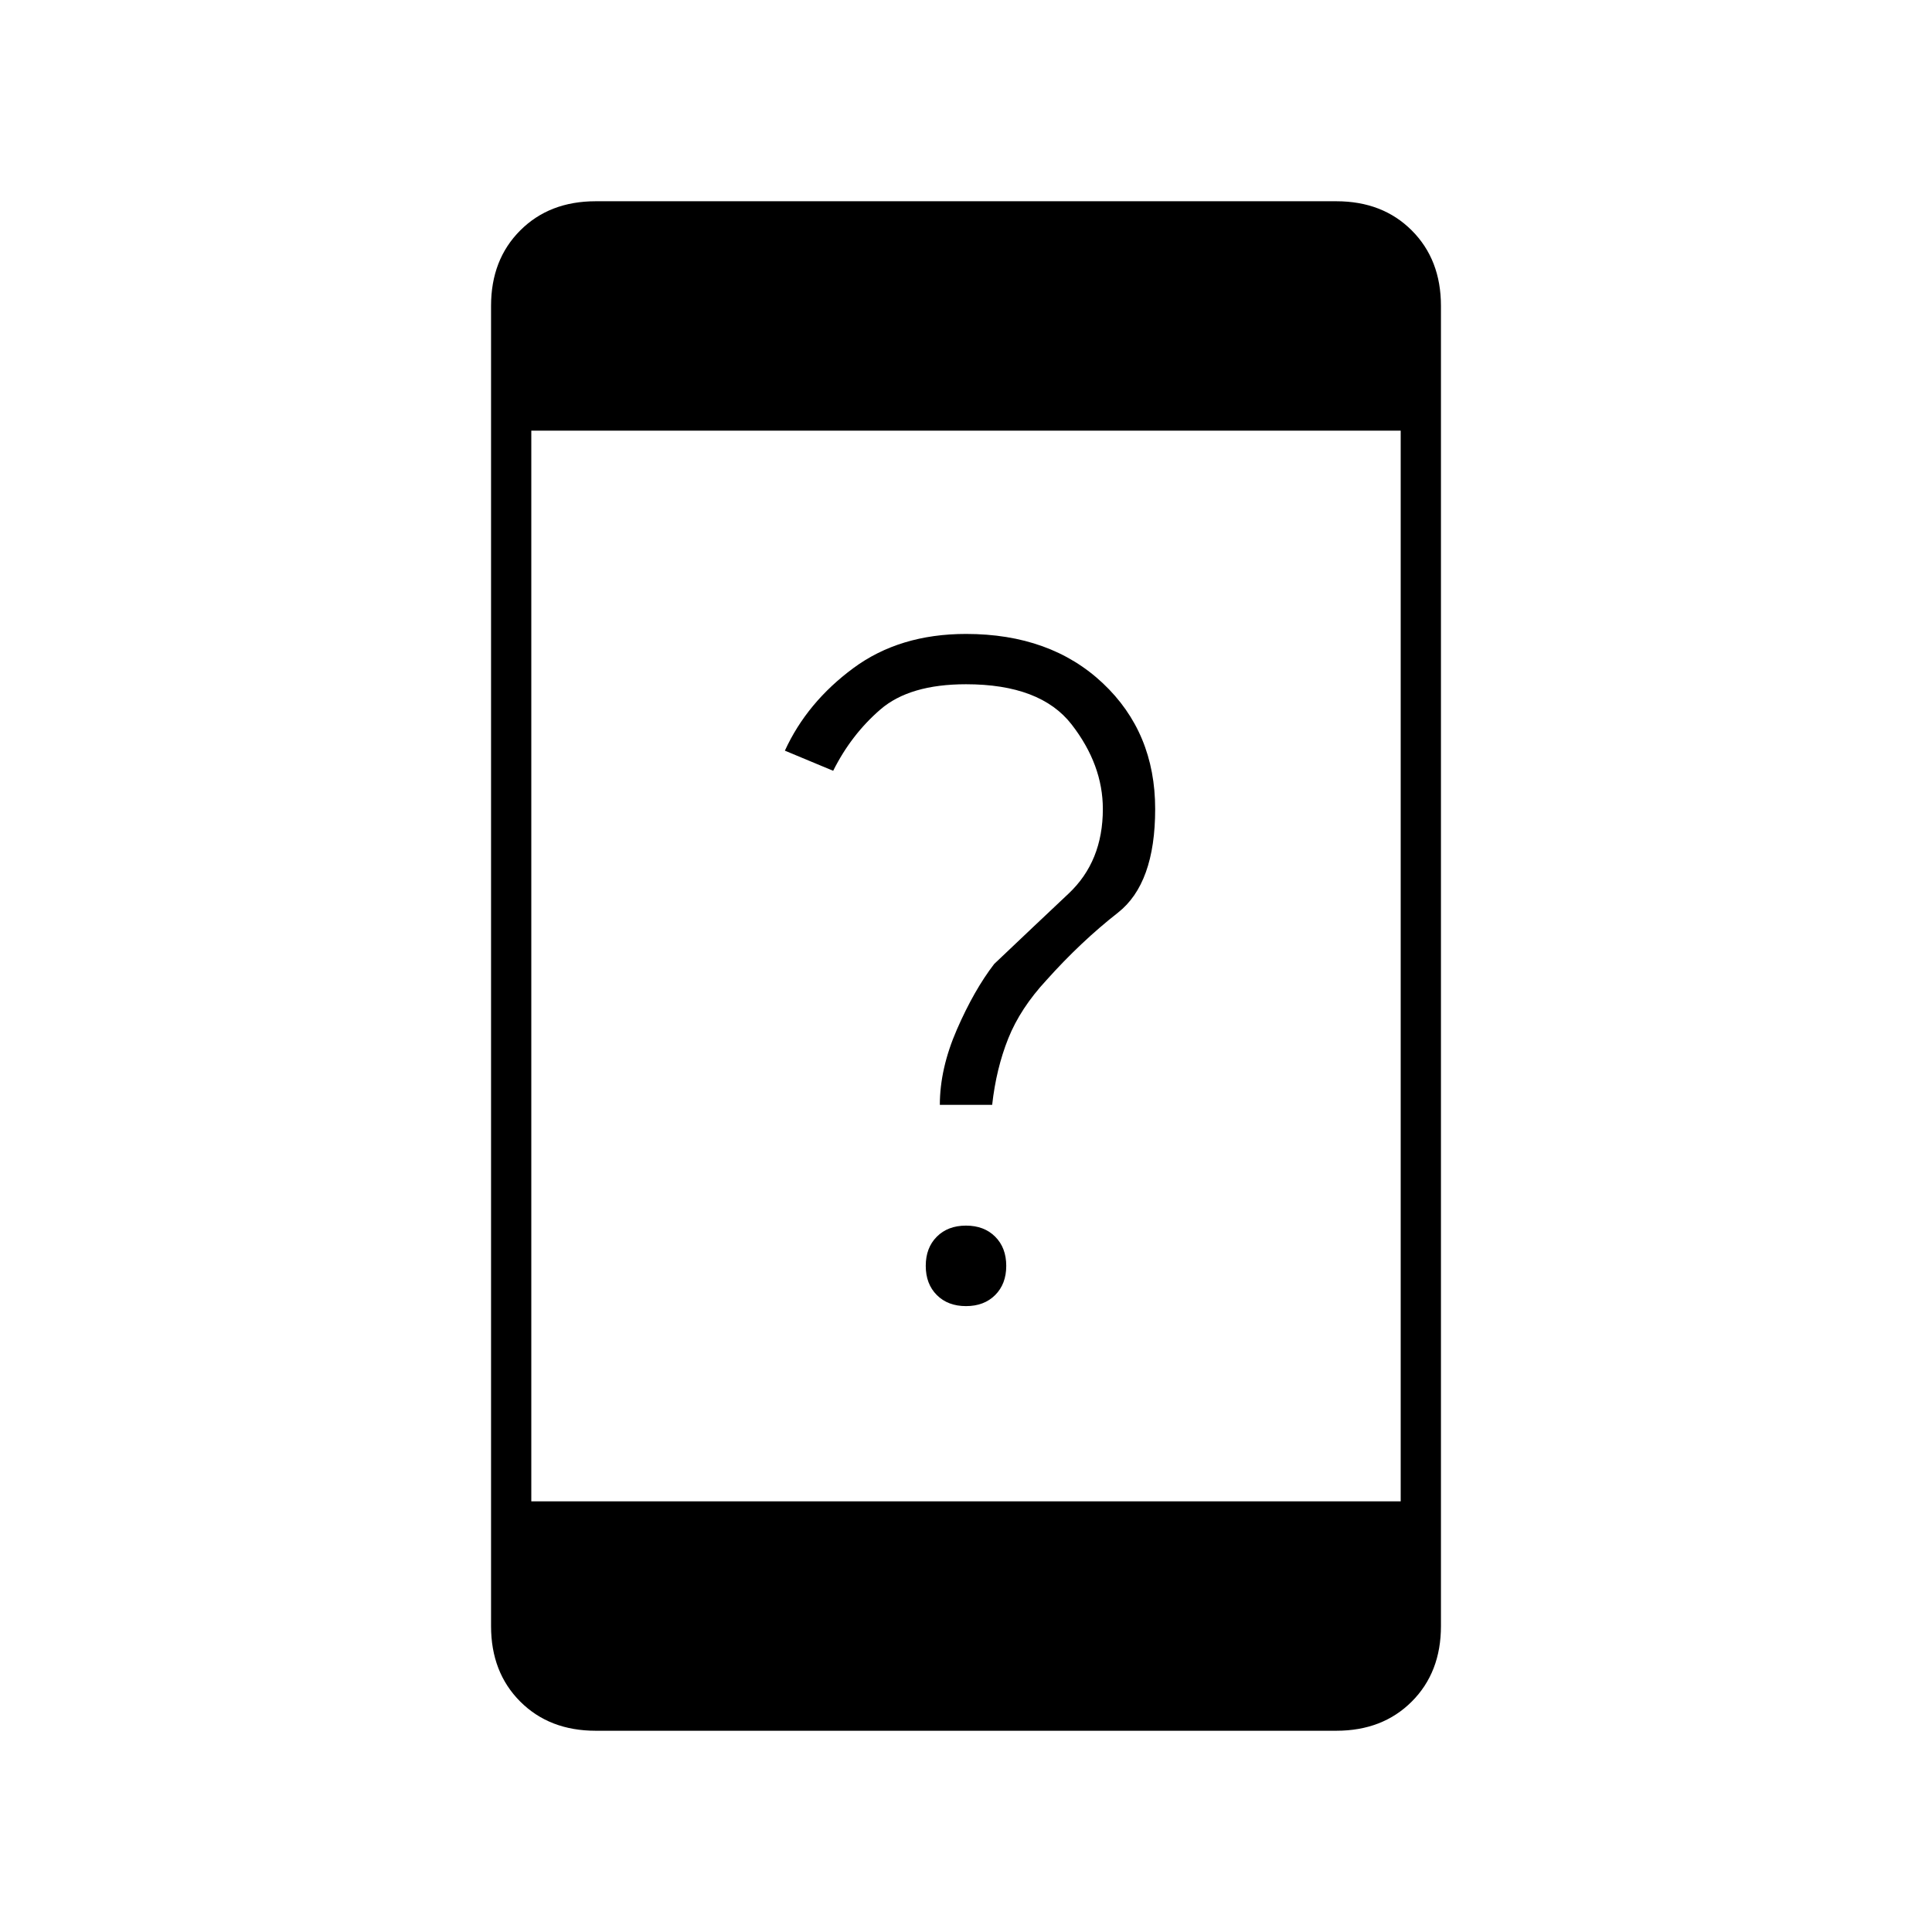 <svg xmlns="http://www.w3.org/2000/svg" height="20" viewBox="0 -960 960 960" width="20"><path d="M480-311q-9 0-14.5-5.5T460-331q0-9 5.5-14.5T480-351q9 0 14.5 5.5T500-331q0 9-5.5 14.5T480-311Zm-13-100q0-18 8.5-37.5T494-481q20-19 37-35t17-42q0-22-15.5-42T480-620q-28 0-42.5 12.5T414-577l-24-10q11-24 34-41t56-17q42 0 68 24.5t26 62.5q0 37-18.5 51.5T520-473q-13 14-19 29t-8 33h-26ZM296-100q-23 0-37.5-14.5T244-152v-656q0-23 14.5-37.5T296-860h368q23 0 37.5 14.5T716-808v656q0 23-14.5 37.5T664-100H296Zm-32-114h432v-532H264v532Z"/></svg>